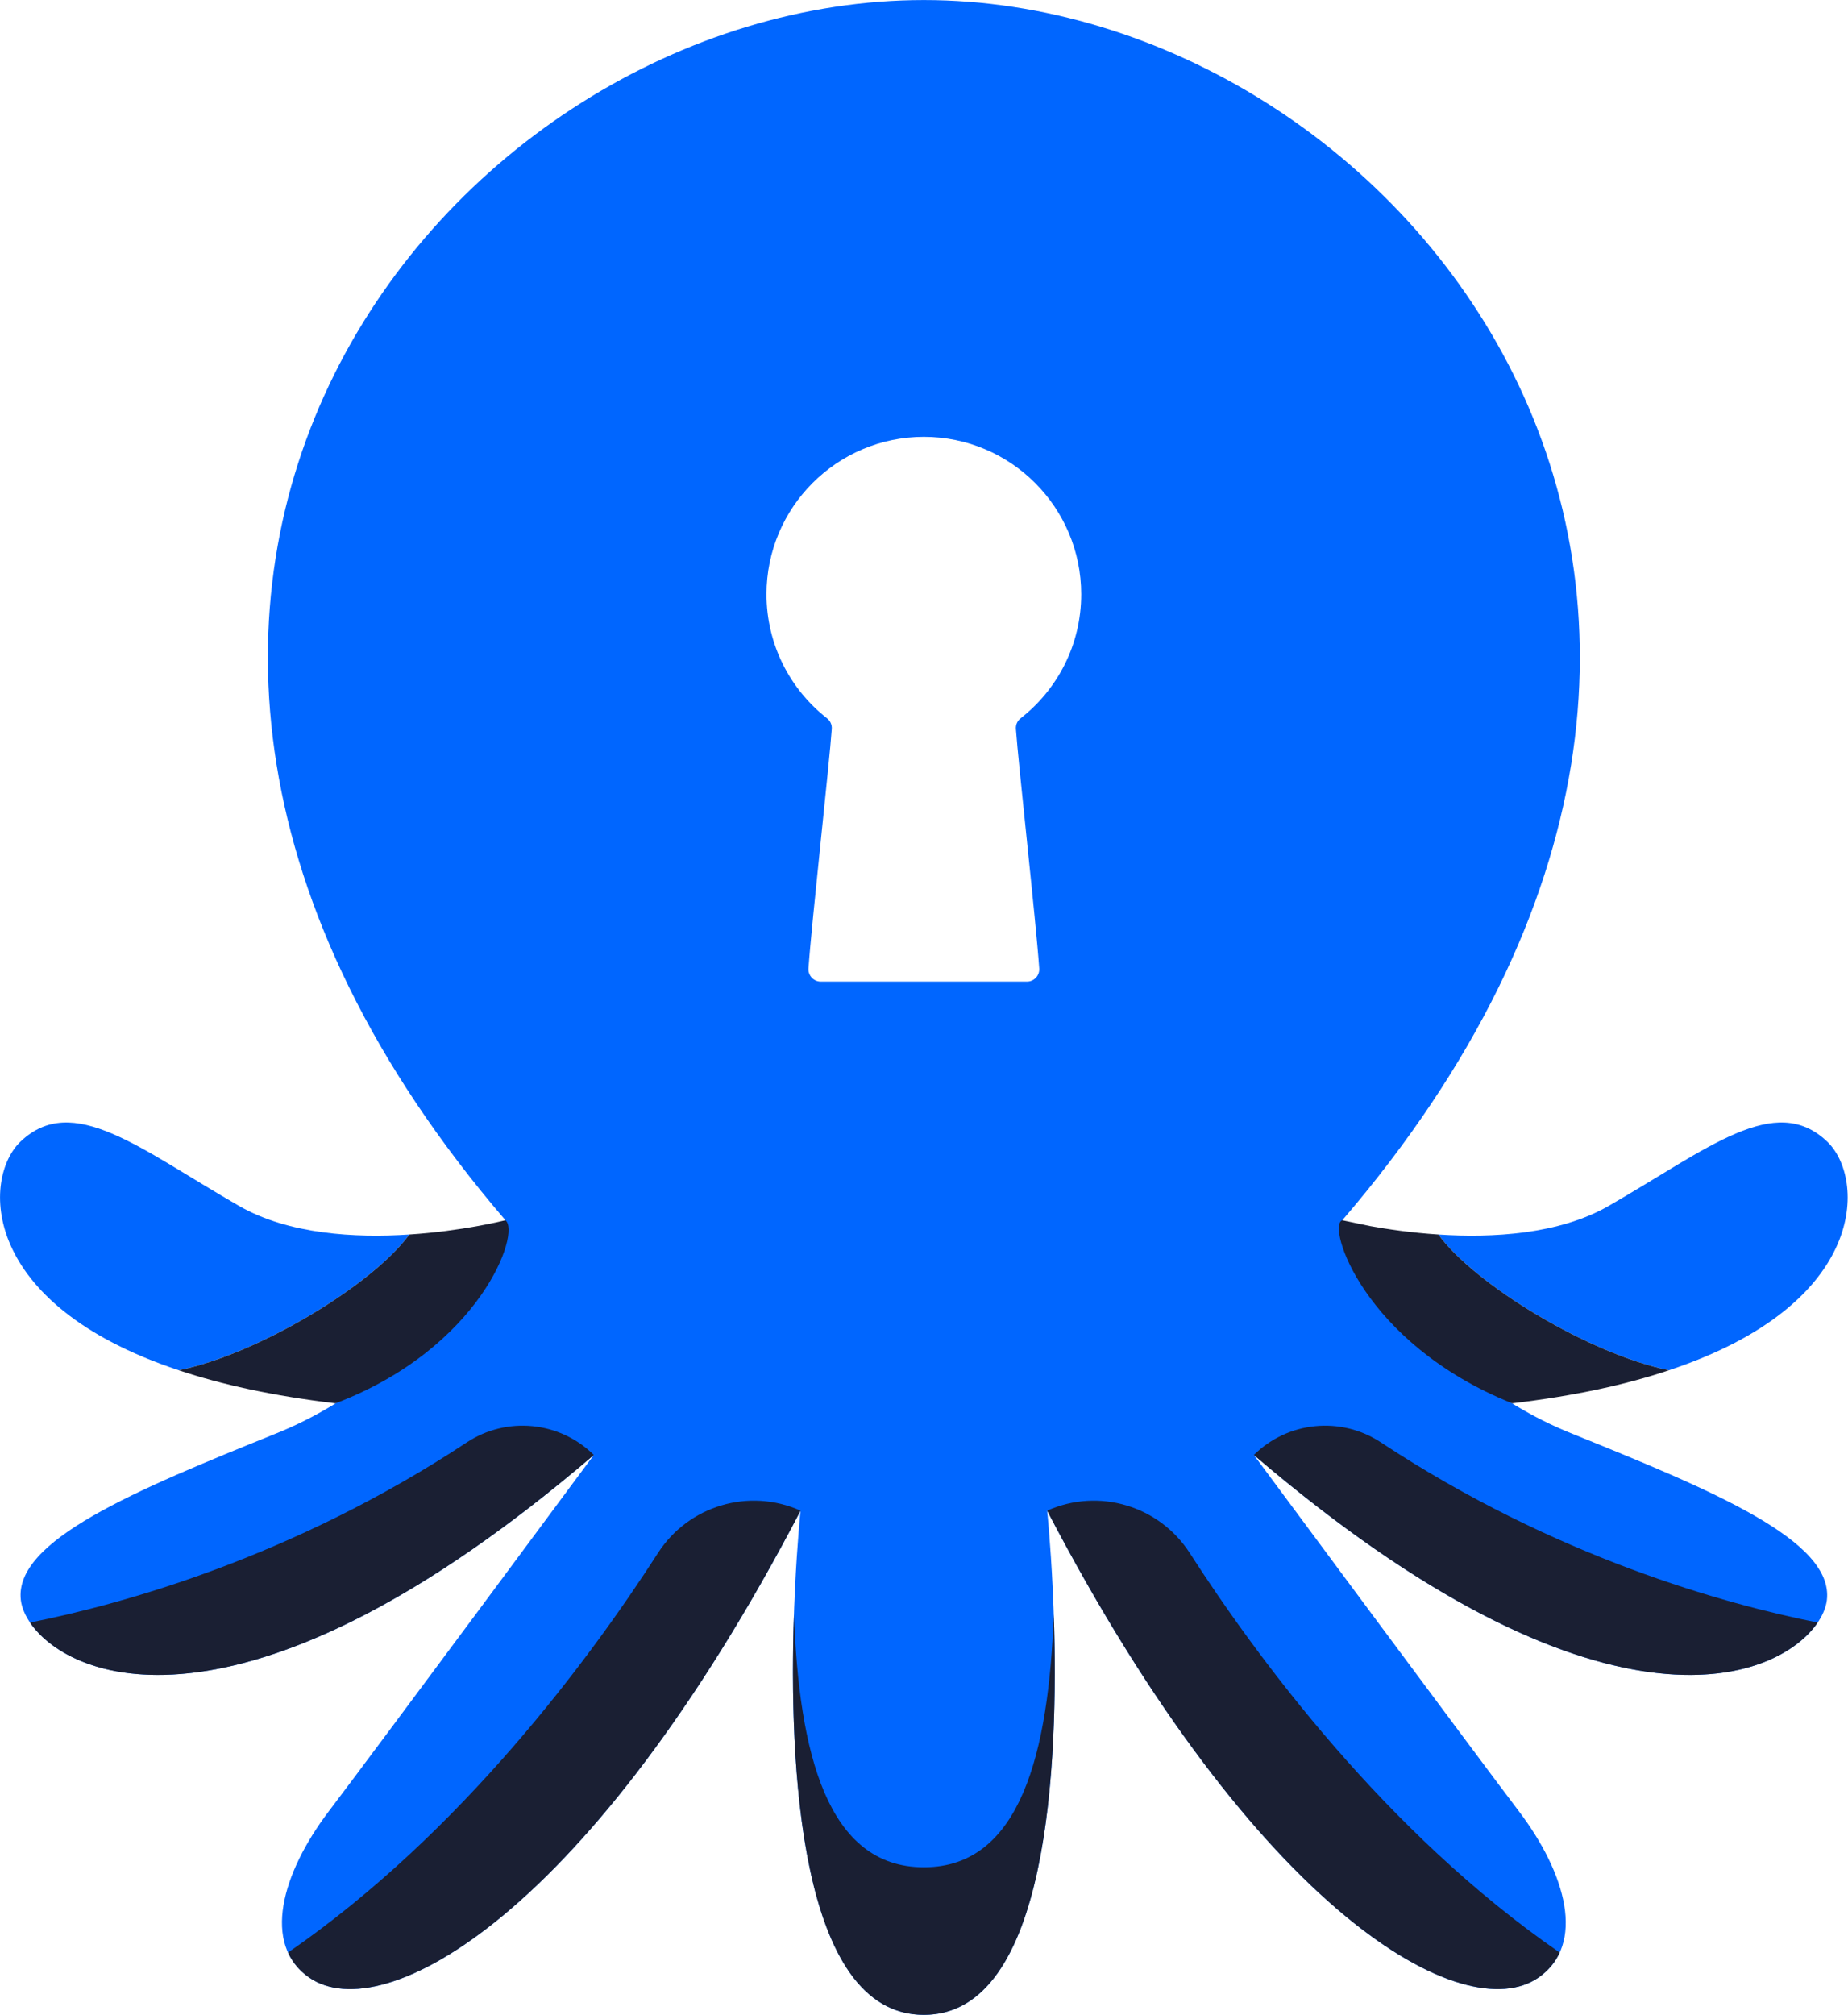 <?xml version="1.0" encoding="UTF-8" standalone="no"?><!DOCTYPE svg PUBLIC "-//W3C//DTD SVG 1.1//EN" "http://www.w3.org/Graphics/SVG/1.1/DTD/svg11.dtd"><svg width="100%" height="100%" viewBox="0 0 1879 2048" version="1.1" xmlns="http://www.w3.org/2000/svg" xmlns:xlink="http://www.w3.org/1999/xlink" xml:space="preserve" xmlns:serif="http://www.serif.com/" style="fill-rule:evenodd;clip-rule:evenodd;stroke-linejoin:round;stroke-miterlimit:2;"><path d="M939.35,2047.95c179.726,0 125.369,-512.459 125.369,-512.459c214.521,411.37 424.495,526.849 499.725,474.476c48.311,-33.639 27.765,-105.994 -20.202,-169.101c-47.951,-63.09 -269.346,-361.998 -269.346,-361.998c396.309,338.953 575.519,207.99 582.628,147.524c7.124,-60.481 -115.635,-111.291 -260.566,-169.773c-156.851,-63.278 -232.144,-216.301 -232.144,-216.301c547.754,-638.188 58.497,-1240.27 -425.464,-1240.27c-483.945,0 -973.218,602.08 -425.448,1240.25c0,0 -75.309,153.039 -232.161,216.317c-144.93,58.466 -267.674,109.292 -260.565,169.758c7.109,60.481 186.335,191.444 582.628,-147.509c0,0 -221.396,298.892 -269.346,361.998c-47.951,63.091 -68.497,135.462 -20.187,169.101c75.215,52.373 285.189,-63.106 499.71,-474.492c0,0.016 -54.357,512.475 125.369,512.475l0,0.004Zm523.151,-793.146c54.946,3.606 122.685,-0.05 173.252,-29.126c101.152,-58.169 168.961,-115.917 222.068,-65.341c38.711,36.868 42.677,164.897 -160.948,232.459c-80.689,-16.367 -197.311,-86.971 -234.372,-137.992Zm-1280.67,137.991c-203.63,-67.561 -199.664,-195.59 -160.953,-232.458c53.107,-50.576 120.916,7.172 222.067,65.341c50.568,29.076 118.307,32.732 173.253,29.126c-37.061,51.005 -153.551,121.548 -234.367,137.991Zm862.344,-395.056c3.474,0 6.791,-1.443 9.16,-3.983c2.369,-2.541 3.576,-5.951 3.334,-9.416c-3.398,-48.542 -21.257,-207.946 -23.744,-243.481c-0.292,-4.197 1.542,-8.26 4.883,-10.816c37.459,-29.26 61.534,-74.852 61.534,-126.022c0,-88.303 -71.69,-159.993 -159.992,-159.993c-88.303,0 -159.993,71.69 -159.993,159.993c0,51.171 24.076,96.763 61.508,126.058c3.328,2.548 5.154,6.596 4.861,10.777c-2.438,35.539 -20.297,194.942 -23.695,243.484c-0.242,3.465 0.965,6.875 3.334,9.416c2.369,2.54 5.686,3.983 9.16,3.983l209.65,0Z" style="fill:#06f;"/><path d="M1392.91,1246.19c17.536,3.178 41.985,6.81 69.589,8.609c37.061,51.005 153.551,121.548 234.372,137.992c-43.018,14.434 -95.463,26.061 -159.349,33.591c-151.785,-61.014 -188.869,-181.118 -172.726,-186.085l28.114,5.893Z" style="fill:#1a1f33;"/><path d="M513.902,1240.3c15.904,12.157 -25.041,129.787 -172.723,186.083c-63.624,-7.499 -116.225,-19.167 -159.347,-33.59c80.684,-16.366 197.306,-86.97 234.367,-137.991c53.404,-3.499 94.855,-13.784 97.703,-14.502Z" style="fill:#1a1f33;"/><path d="M30.535,1649.19c41.81,61.56 222.489,129.713 573.269,-170.32c-34.655,-34.232 -88.543,-39.56 -129.213,-12.749c-177.069,116.822 -350.201,164.445 -444.056,183.069Z" style="fill:#1a1f33;fill-rule:nonzero;"/><path d="M813.981,1535.49c-52.357,-23.499 -113.963,-5.141 -145.024,43.123c-67.512,104.916 -199.053,284.033 -376.107,406.027c4.469,9.796 11.453,18.389 21.405,25.326c75.231,52.373 285.205,-63.106 499.726,-474.476Z" style="fill:#1a1f33;fill-rule:nonzero;"/><path d="M1848.16,1649.19c-41.811,61.56 -222.489,129.713 -573.269,-170.32c34.655,-34.232 88.558,-39.56 129.212,-12.749c177.07,116.822 350.202,164.445 444.057,183.069Z" style="fill:#1a1f33;fill-rule:nonzero;"/><path d="M1064.72,1535.49c52.357,-23.499 113.963,-5.141 145.024,43.123c67.512,104.916 199.053,284.033 376.107,406.027c-4.469,9.796 -11.453,18.389 -21.406,25.326c-75.23,52.373 -285.204,-63.106 -499.725,-474.476Z" style="fill:#1a1f33;fill-rule:nonzero;"/><path d="M939.35,1897.97c-98.792,0 -126.853,-117.338 -132.087,-256.784c-5.063,150.024 4.859,406.761 132.087,406.761c127.228,0 137.149,-256.737 132.087,-406.761c-5.234,139.446 -33.295,256.784 -132.087,256.784Z" style="fill:#1a1f33;fill-rule:nonzero;"/></svg>